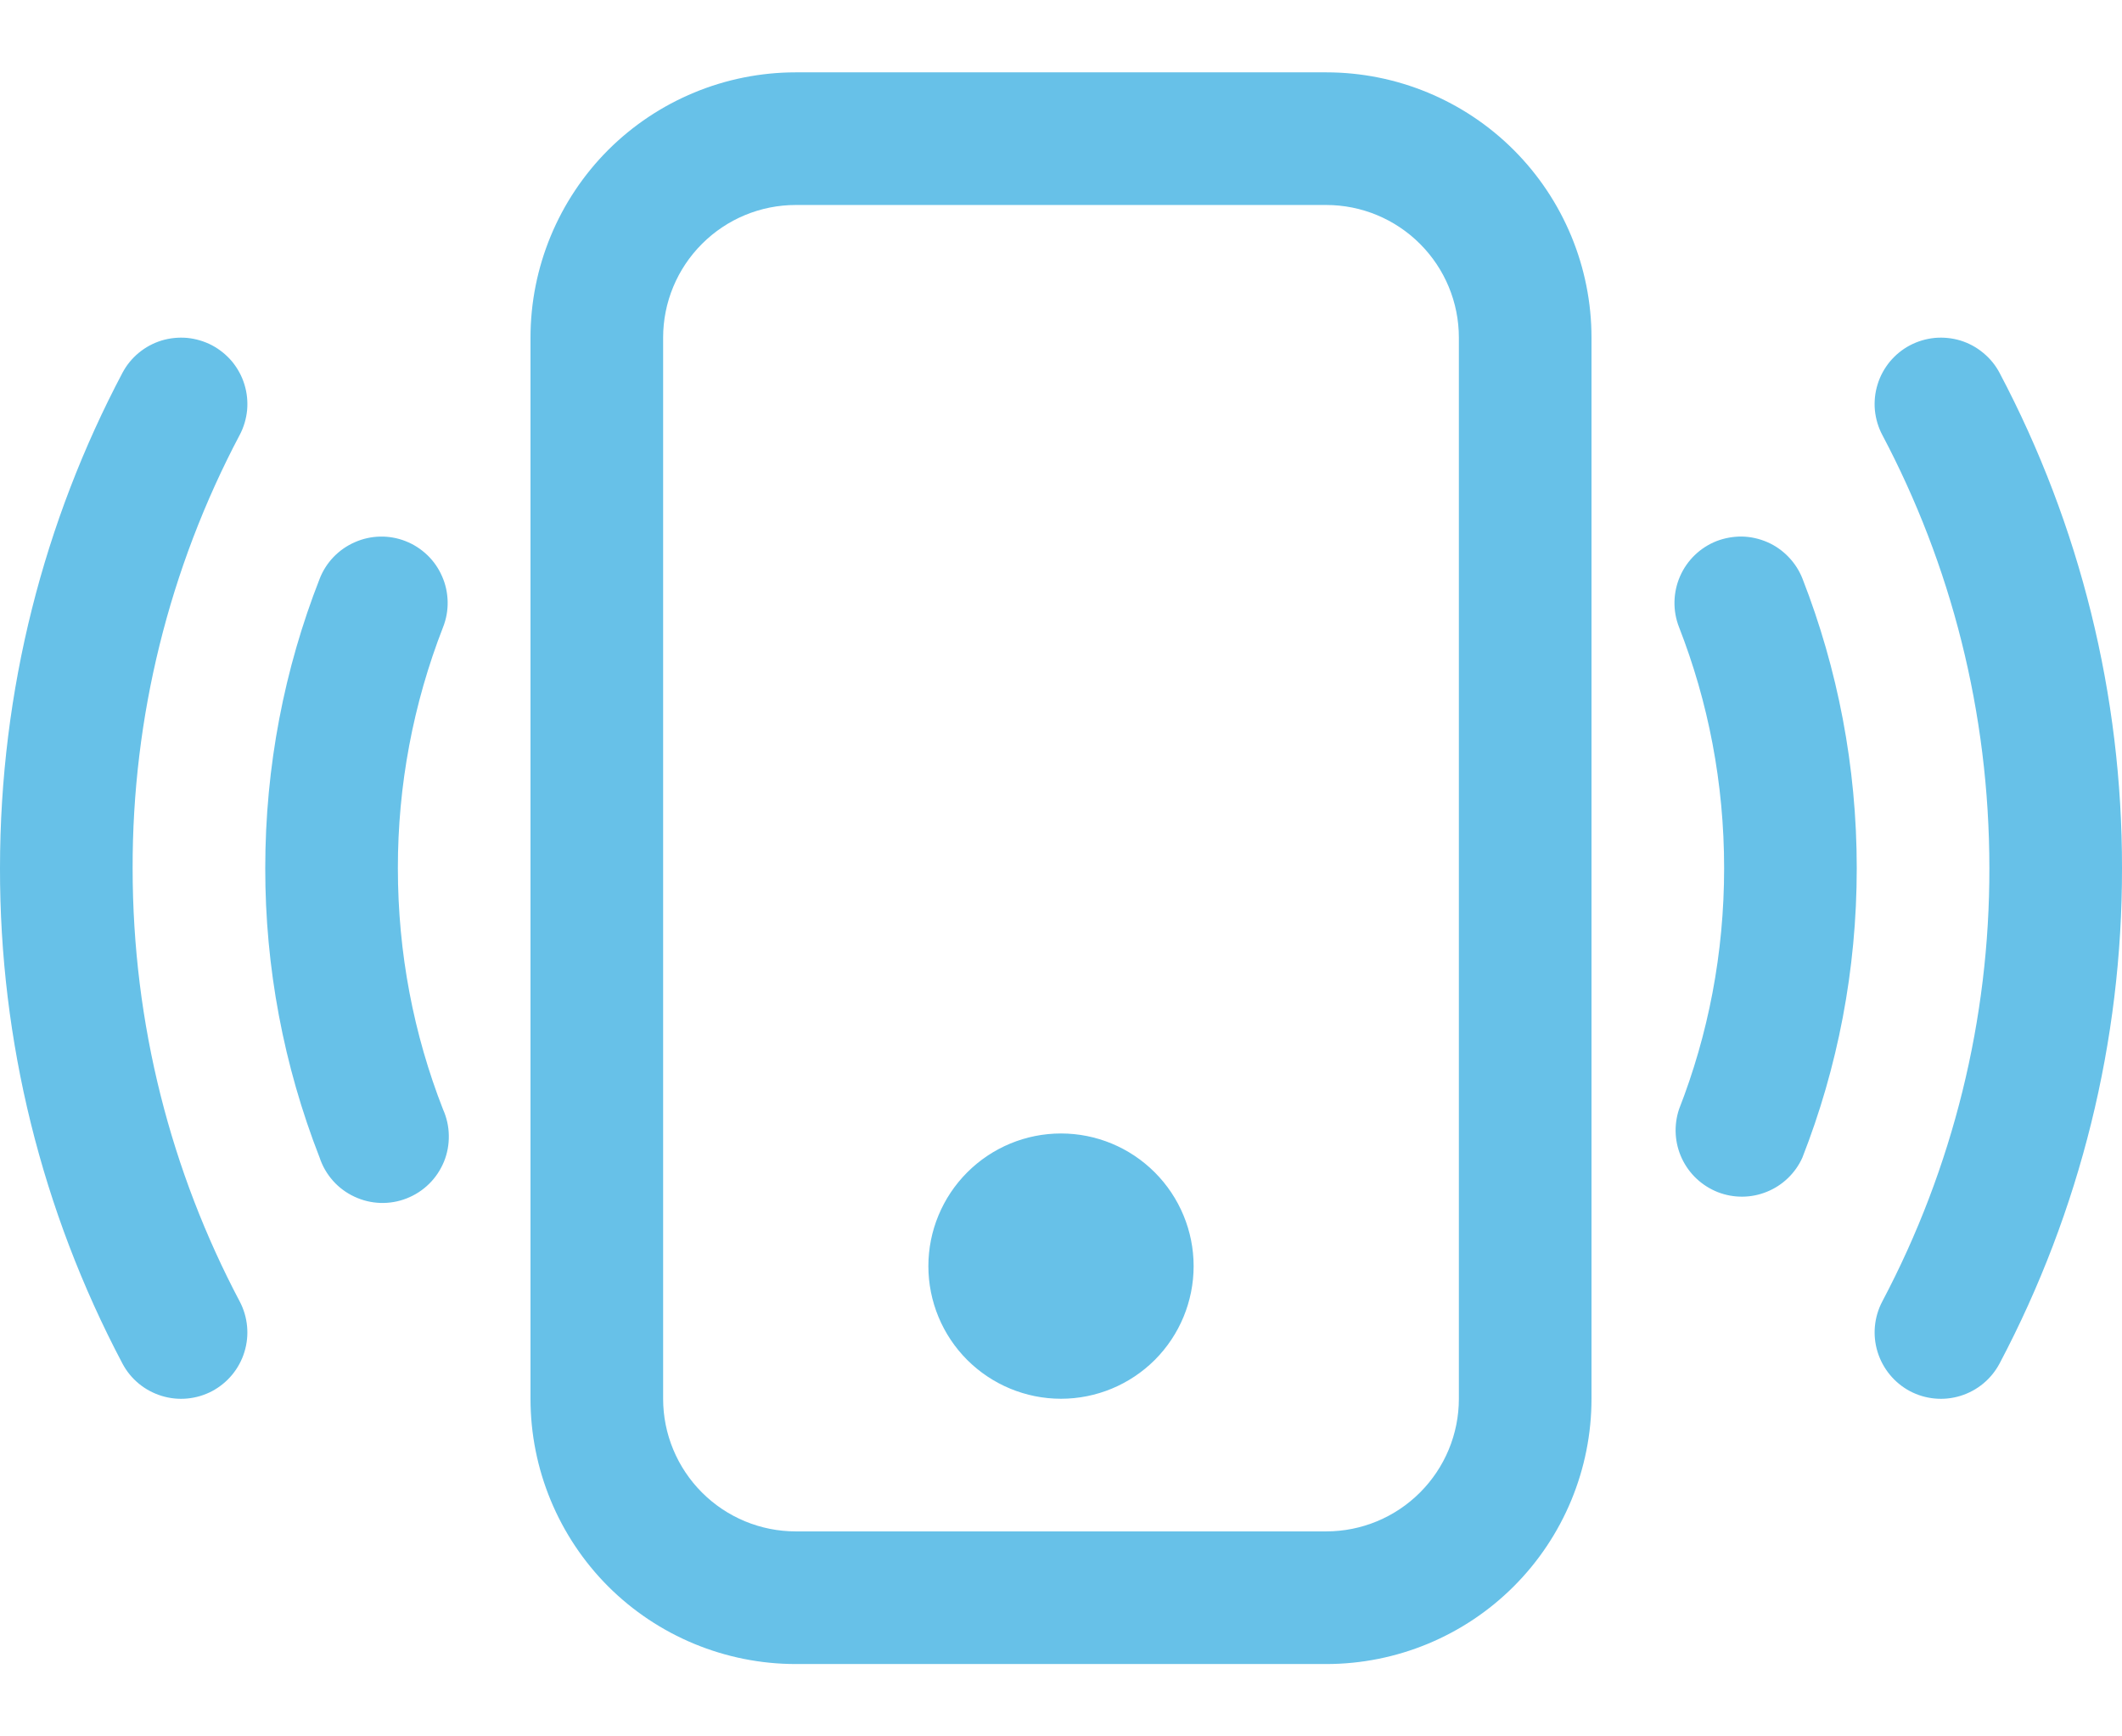 <svg width="22" height="18" viewBox="0 0 22 18" fill="none" xmlns="http://www.w3.org/2000/svg">
<path d="M13.75 2.125C14.115 2.125 14.464 2.27 14.722 2.528C14.98 2.786 15.125 3.135 15.125 3.5V14.5C15.125 14.865 14.98 15.214 14.722 15.472C14.464 15.73 14.115 15.875 13.75 15.875H8.25C7.885 15.875 7.536 15.73 7.278 15.472C7.02 15.214 6.875 14.865 6.875 14.5V3.5C6.875 3.135 7.02 2.786 7.278 2.528C7.536 2.27 7.885 2.125 8.25 2.125H13.75ZM8.25 0.75C7.521 0.75 6.821 1.04 6.305 1.555C5.79 2.071 5.5 2.771 5.5 3.5V14.5C5.5 15.229 5.79 15.929 6.305 16.445C6.821 16.96 7.521 17.25 8.25 17.25H13.75C14.479 17.25 15.179 16.96 15.694 16.445C16.21 15.929 16.5 15.229 16.5 14.5V3.5C16.5 2.771 16.21 2.071 15.694 1.555C15.179 1.04 14.479 0.75 13.75 0.75H8.25Z" fill="#67C1E8"/>
<path d="M11 14.5C11.365 14.5 11.714 14.355 11.972 14.098C12.23 13.84 12.375 13.49 12.375 13.125C12.375 12.761 12.23 12.411 11.972 12.153C11.714 11.895 11.365 11.75 11 11.75C10.635 11.75 10.286 11.895 10.028 12.153C9.77 12.411 9.625 12.761 9.625 13.125C9.625 13.49 9.77 13.84 10.028 14.098C10.286 14.355 10.635 14.5 11 14.5ZM2.199 3.58C2.278 3.622 2.349 3.68 2.407 3.749C2.464 3.819 2.508 3.899 2.534 3.985C2.561 4.072 2.57 4.162 2.562 4.252C2.553 4.342 2.527 4.43 2.485 4.509C1.753 5.893 1.372 7.435 1.375 9C1.375 10.623 1.777 12.152 2.485 13.491C2.57 13.652 2.588 13.841 2.534 14.015C2.481 14.189 2.36 14.335 2.199 14.421C2.037 14.506 1.849 14.524 1.675 14.47C1.5 14.416 1.354 14.296 1.269 14.134C0.433 12.552 -0.003 10.79 1.13842e-05 9C1.13842e-05 7.148 0.459 5.399 1.269 3.866C1.311 3.786 1.369 3.715 1.438 3.658C1.508 3.6 1.588 3.557 1.675 3.53C1.761 3.504 1.852 3.495 1.942 3.503C2.031 3.512 2.119 3.538 2.199 3.58ZM19.801 3.58C19.881 3.538 19.968 3.512 20.058 3.503C20.148 3.495 20.239 3.504 20.325 3.53C20.412 3.557 20.492 3.6 20.561 3.658C20.631 3.715 20.689 3.786 20.731 3.866C21.567 5.448 22.003 7.211 22 9C22.003 10.79 21.567 12.552 20.731 14.134C20.645 14.296 20.5 14.416 20.325 14.47C20.151 14.524 19.962 14.506 19.801 14.421C19.64 14.335 19.52 14.189 19.466 14.015C19.412 13.841 19.43 13.652 19.515 13.491C20.247 12.107 20.628 10.565 20.625 9C20.625 7.378 20.224 5.849 19.515 4.509C19.473 4.43 19.447 4.342 19.438 4.252C19.43 4.162 19.439 4.072 19.466 3.985C19.492 3.899 19.536 3.819 19.593 3.749C19.651 3.68 19.721 3.622 19.801 3.58ZM4.203 5.609C4.288 5.642 4.364 5.691 4.43 5.754C4.495 5.816 4.547 5.891 4.583 5.974C4.62 6.057 4.639 6.146 4.641 6.236C4.643 6.327 4.627 6.416 4.594 6.5C4.283 7.297 4.124 8.145 4.125 9C4.125 9.883 4.29 10.726 4.593 11.5C4.631 11.585 4.652 11.677 4.653 11.77C4.655 11.863 4.638 11.956 4.603 12.042C4.567 12.129 4.515 12.207 4.449 12.272C4.382 12.338 4.303 12.389 4.216 12.423C4.13 12.457 4.037 12.473 3.944 12.47C3.85 12.467 3.759 12.445 3.674 12.405C3.59 12.366 3.514 12.31 3.452 12.24C3.39 12.17 3.343 12.089 3.314 12.001C2.94 11.044 2.749 10.027 2.75 9C2.75 7.943 2.949 6.931 3.314 6C3.38 5.83 3.511 5.694 3.678 5.621C3.845 5.547 4.034 5.543 4.203 5.609ZM17.797 5.609C17.881 5.577 17.971 5.561 18.061 5.562C18.151 5.564 18.24 5.584 18.323 5.62C18.406 5.656 18.481 5.709 18.543 5.774C18.606 5.839 18.655 5.916 18.688 6C19.051 6.931 19.25 7.943 19.25 9C19.25 10.058 19.051 11.07 18.686 12.001C18.614 12.161 18.482 12.288 18.319 12.354C18.156 12.421 17.973 12.422 17.809 12.358C17.645 12.293 17.512 12.169 17.437 12.009C17.362 11.849 17.352 11.667 17.407 11.5C17.71 10.726 17.875 9.883 17.875 9C17.875 8.117 17.71 7.275 17.407 6.5C17.341 6.331 17.345 6.141 17.418 5.974C17.491 5.807 17.627 5.676 17.797 5.609Z" fill="#67C1E8"/>
</svg>
